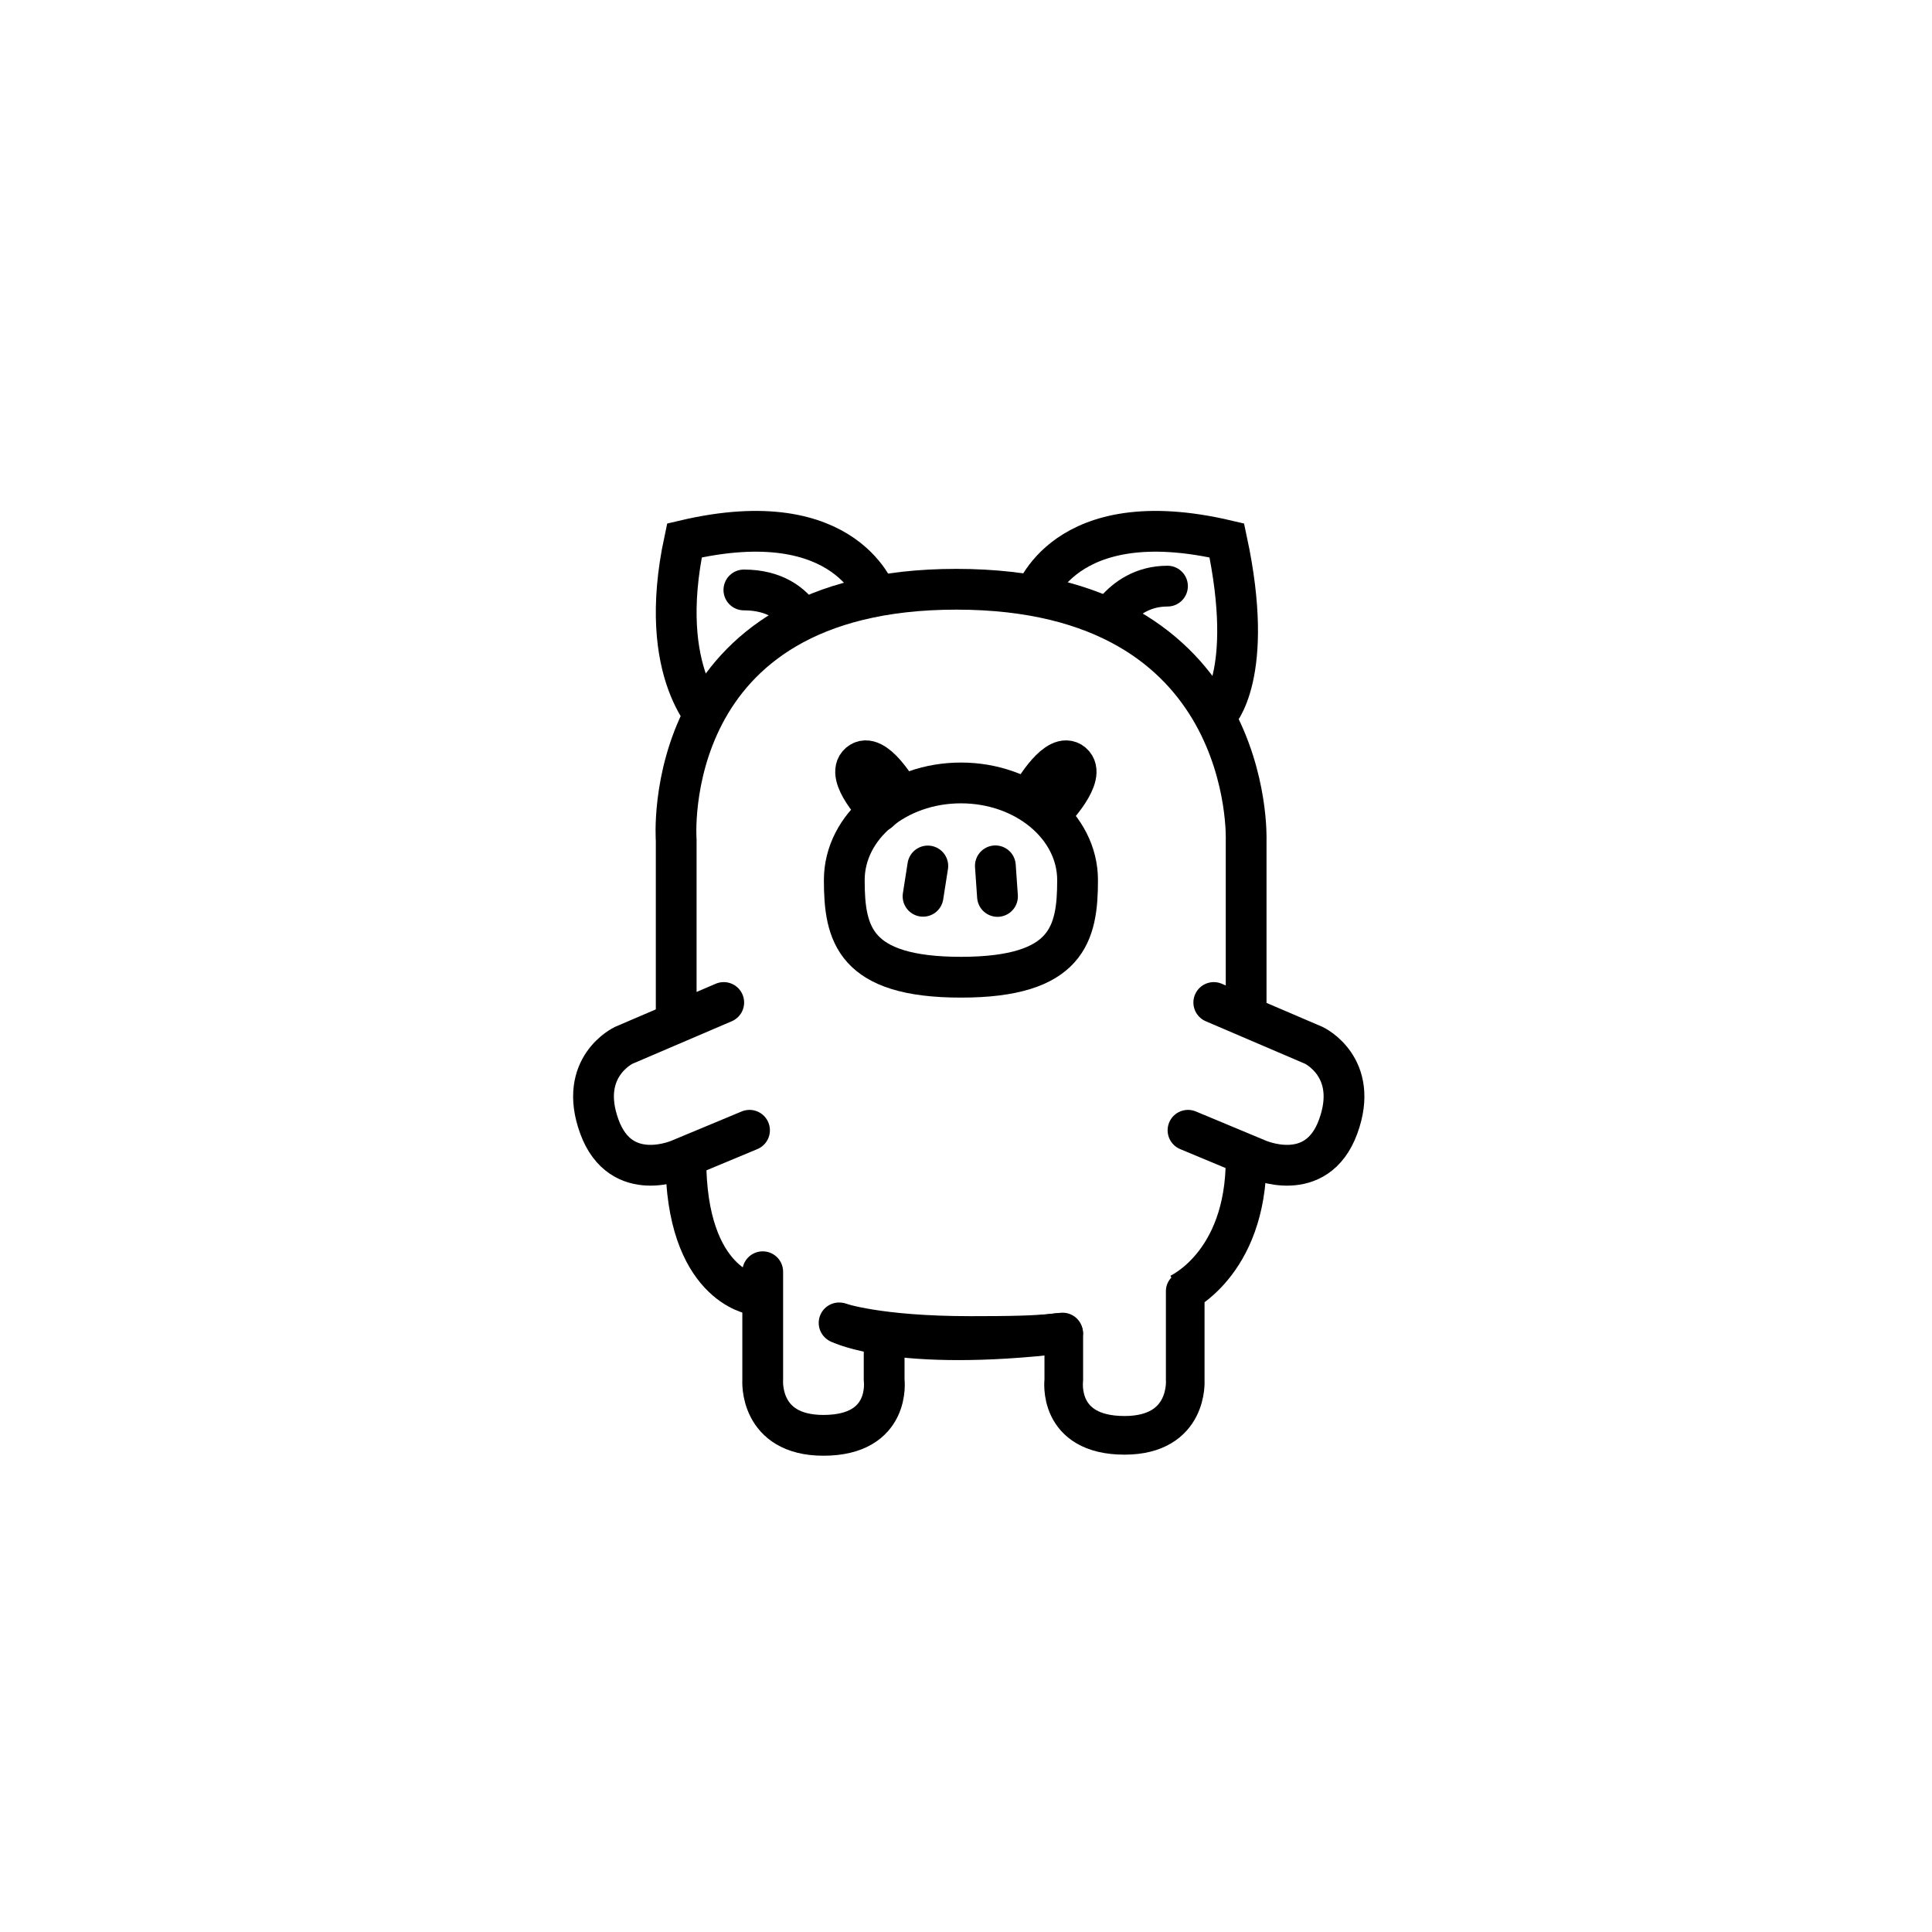 <?xml version="1.0" encoding="UTF-8" standalone="no"?>
<svg width="200px" height="200px" viewBox="0 0 200 200" version="1.1" xmlns="http://www.w3.org/2000/svg" xmlns:xlink="http://www.w3.org/1999/xlink">
    <!-- Generator: Sketch 3.6.1 (26313) - http://www.bohemiancoding.com/sketch -->
    <title>piggy</title>
    <desc>Created with Sketch.</desc>
    <defs></defs>
    <g id="Page-1" stroke="none" stroke-width="1" fill="none" fill-rule="evenodd">
        <g id="piggy" stroke="#000000">
            <path d="M83,64 C81.995,62.487 80.18,61.072 77.007,61.072" id="Path-30" stroke-width="4.222" stroke-linecap="round" stroke-linejoin="round"></path>
            <path d="M89,83.646 L91.818,83.399 C91.818,83.399 92.682,78.505 90.653,78.505 C88.623,78.505 89,83.646 89,83.646 Z" id="Oval-9" stroke-width="4.22" stroke-linecap="round" stroke-linejoin="round" transform="translate(90.487, 81.076) rotate(-40) translate(-90.487, -81.076) "></path>
            <path d="M108,83.646 L110.818,83.399 C110.818,83.399 111.682,78.505 109.653,78.505 C107.623,78.505 108,83.646 108,83.646 Z" id="Oval-9" stroke-width="4.22" stroke-linecap="round" stroke-linejoin="round" transform="translate(109.487, 81.076) scale(-1, 1) rotate(-40) translate(-109.487, -81.076) "></path>
            <path d="M99.475,101.161 C110.535,101.161 111.55,96.659 111.55,91.106 C111.55,85.552 106.144,81.05 99.475,81.05 C92.806,81.05 87.4,85.552 87.4,91.106 C87.4,96.659 88.415,101.161 99.475,101.161 Z" id="Oval-11" stroke-width="4.222" stroke-linecap="round" stroke-linejoin="round"></path>
            <path d="M103.04,89.631 L103.26,92.798" id="Path-28" stroke-width="4.222" stroke-linecap="round" stroke-linejoin="round"></path>
            <path d="M96.046,89.646 L95.554,92.783" id="Path-28" stroke-width="4.222" stroke-linecap="round" stroke-linejoin="round"></path>
            <path d="M78.956,131.649 L78.956,142.869 C78.956,142.869 78.538,148.585 85.242,148.585 C92.288,148.585 91.527,142.869 91.527,142.869 L91.527,139.26" id="Path-69" stroke-width="4.222" stroke-linecap="round" stroke-linejoin="round"></path>
            <path d="M110.104,133.649 L110.104,142.869 C110.104,142.869 109.686,148.585 116.389,148.585 C123.435,148.585 122.675,142.869 122.675,142.869 L122.675,138.084" id="Path-69" stroke-width="4" stroke-linecap="round" stroke-linejoin="round" transform="translate(116.399, 141.117) scale(-1, 1) translate(-116.399, -141.117) "></path>
            <path d="M70.046,102.815 L63.297,111.83 C63.297,111.83 60.275,116.152 65.315,120.375 C70.355,124.599 74.264,119.098 74.264,119.098 L78.971,112.936" id="Path-34" stroke-width="4.222" stroke-linecap="round" stroke-linejoin="round" transform="translate(70.685, 112.393) rotate(-330) translate(-70.685, -112.393) "></path>
            <path d="M86.864,136.945 C86.864,136.945 90.822,138.36 100.48,138.36 C104.31,138.36 107.349,138.323 109.495,138.054" id="Path-73" stroke-width="4.222" stroke-linecap="round" stroke-linejoin="round"></path>
            <path d="M129.249,102.815 L122.5,111.83 C122.5,111.83 119.478,116.152 124.518,120.375 C129.558,124.599 133.467,119.098 133.467,119.098 L138.173,112.936" id="Path-34" stroke-width="4.222" stroke-linecap="round" stroke-linejoin="round" transform="translate(129.887, 112.393) scale(-1, 1) rotate(-330) translate(-129.887, -112.393) "></path>
            <path d="M120.858,63.19 C119.752,61.919 118.024,60.676 115.491,60.676" id="Path-30" stroke-width="4.222" stroke-linecap="round" stroke-linejoin="round" transform="translate(118.174, 61.933) scale(-1, 1) translate(-118.174, -61.933) "></path>
            <path d="M87,137 C87,137 93,140 110,138" id="Path-75" stroke-width="4.22" stroke-linecap="round" stroke-linejoin="round"></path>
            <path d="M107,61.944 C107,61.944 110,51.944 127,55.944 C130,69.944 126,73.944 126,73.944" id="Path-76" stroke-width="4.22"></path>
            <path d="M70,61.944 C70,61.944 73,51.944 90,55.944 C93,69.944 87.116,74.944 87.116,74.944" id="Path-76" stroke-width="4.22" transform="translate(80.426, 64.972) scale(-1, 1) translate(-80.426, -64.972) "></path>
            <path d="M129,106 L129,87 C129,87 130,61 99,61 C68,61 70,87 70,87 L70,105" id="Path-78" stroke-width="4.22"></path>
            <path d="M122,134 C122,134 129,131 129,120" id="Path-79" stroke-width="4.22"></path>
            <path d="M71,134 C71,134 78,133 78,120" id="Path-79" stroke-width="4.22" transform="translate(74.5, 127) scale(-1, 1) translate(-74.5, -127) "></path>
        </g>
    </g>
</svg>